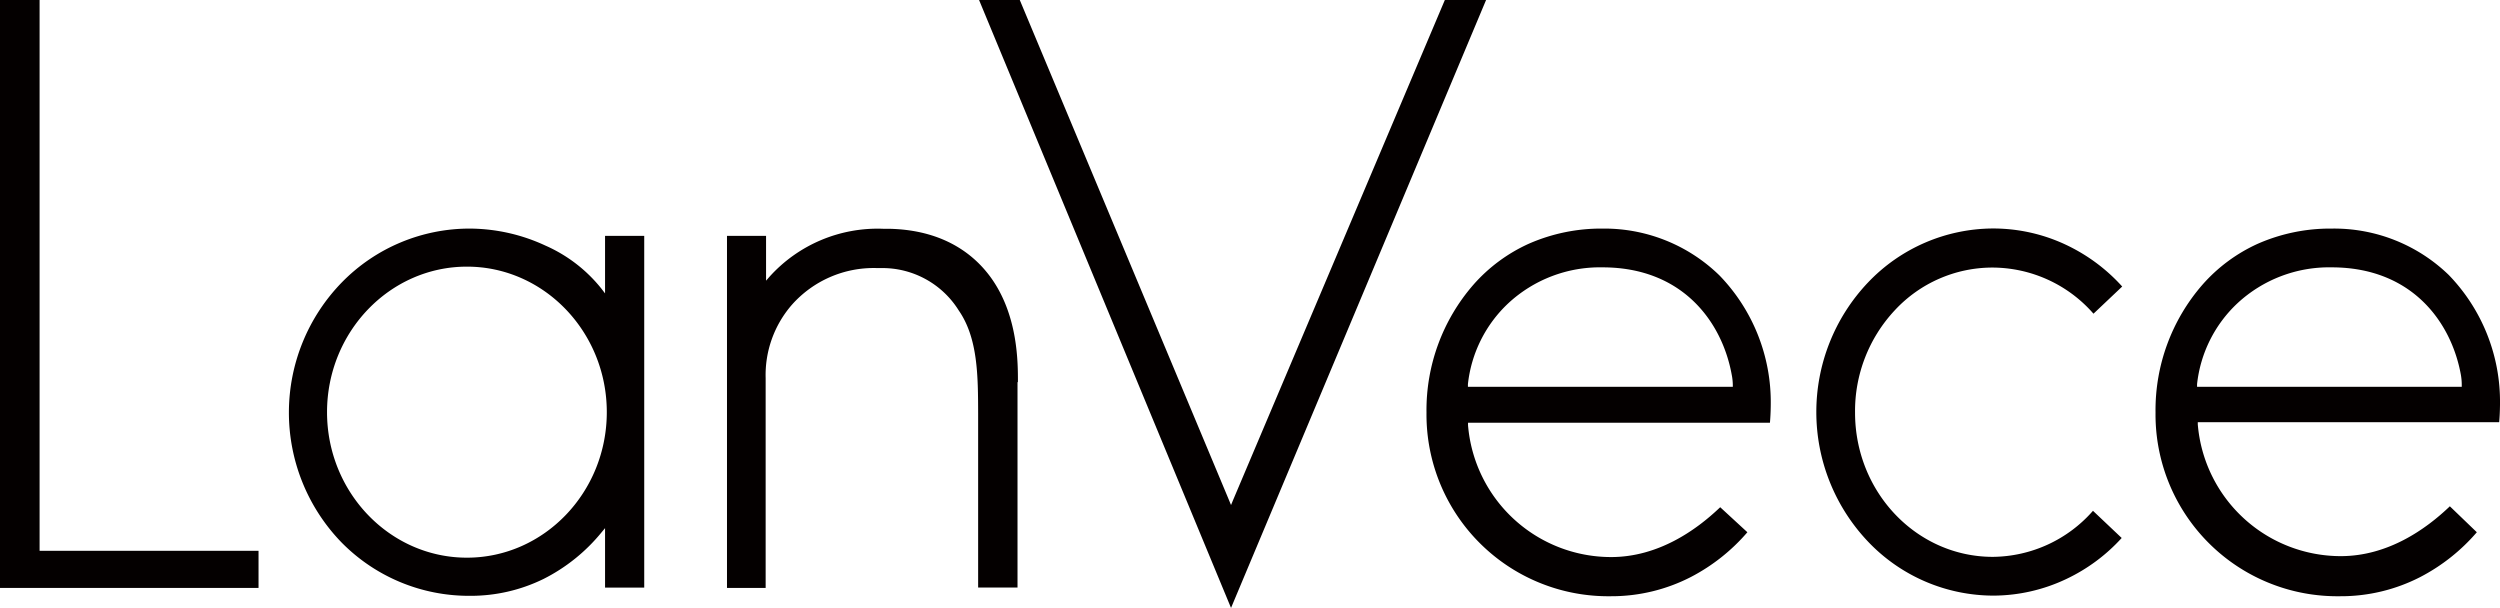 <svg id="Layer_1" data-name="Layer 1" xmlns="http://www.w3.org/2000/svg" viewBox="0 0 243.78 59.28"><defs><style>.cls-1{fill:#040000;}</style></defs><title>lanvece_</title><g id="圖層_2" data-name="圖層 2"><path class="cls-1" d="M177.37,67.77c0-1.86,0-6.2-2.38-9.79-1.49-2.25-4.47-5-10.14-5.13h-0.59a14.19,14.19,0,0,0-11.1,4.66l-0.35.4V53.54H149V87.87h3.77V67.41a10.43,10.43,0,0,1,2.55-7.14,10.66,10.66,0,0,1,8.31-3.59h0.44a8.77,8.77,0,0,1,7.54,4.15c1.86,2.69,1.87,6.39,1.88,10v17h3.84v-20Z" transform="translate(-78.11 -30.54)"/><path class="cls-1" d="M234.39,52.83a17.52,17.52,0,0,0-7.21,1.48,15.92,15.92,0,0,0-5.4,4,18.62,18.62,0,0,0-4.57,12.47,17.72,17.72,0,0,0,17.54,17.9h0.46A16.92,16.92,0,0,0,243,86.8a18.54,18.54,0,0,0,5.5-4.36L245.85,80c-2.36,2.26-6.06,4.86-10.64,4.86A14,14,0,0,1,221.26,72V71.76H250.7c0.08-.89.08-1.77,0.08-1.78a17.76,17.76,0,0,0-5-12.58A16.07,16.07,0,0,0,234.39,52.83Zm12.69,15.23v0.2H221.25V68a12.67,12.67,0,0,1,3.94-7.89,13.14,13.14,0,0,1,9.18-3.5c7.88,0,11.68,5.4,12.6,10.45a5.54,5.54,0,0,1,.11,1h0Z" transform="translate(-78.11 -30.54)"/><path class="cls-1" d="M321.81,71.71c0.08-.89.08-1.77,0.08-1.78a17.76,17.76,0,0,0-5-12.58,16.07,16.07,0,0,0-11.41-4.52,17.52,17.52,0,0,0-7.21,1.48,15.92,15.92,0,0,0-5.4,4,18.61,18.61,0,0,0-4.57,12.47,17.72,17.72,0,0,0,17.54,17.9h0.46a16.92,16.92,0,0,0,7.83-1.88,18.54,18.54,0,0,0,5.5-4.36L317,79.91c-2.36,2.26-6.06,4.86-10.64,4.86a14,14,0,0,1-13.94-12.85V71.71h29.39Zm-29.46-3.45V68a12.67,12.67,0,0,1,3.94-7.89,13.14,13.14,0,0,1,9.18-3.5c7.88,0,11.68,5.4,12.6,10.45a5.53,5.53,0,0,1,.09,1v0.2H292.35v0Z" transform="translate(-78.11 -30.54)"/><polygon class="cls-1" points="3.86 0 0 0 0 57.33 25.21 57.33 25.21 53.71 3.86 53.71 3.86 0"/><polygon class="cls-1" points="140.89 0 120.22 48.81 120.04 49.25 119.86 48.81 99.44 0 95.47 0 120.04 59.28 144.91 0 140.89 0"/><path class="cls-1" d="M137.11,58.56v0.59l-0.36-.47a14.41,14.41,0,0,0-5.45-4.19,17.65,17.65,0,0,0-7.37-1.66,17.42,17.42,0,0,0-12.48,5.24,18.19,18.19,0,0,0-.07,25.33,17.42,17.42,0,0,0,12.56,5.24A16.12,16.12,0,0,0,131.1,87a17.39,17.39,0,0,0,5.66-4.54l0.35-.42v5.8h3.82V53.54h-3.82v5ZM123.64,84.92c-7.52,0-13.64-6.37-13.64-14.19s6.12-14.19,13.64-14.19,13.64,6.37,13.64,14.19S131.16,84.92,123.64,84.92Z" transform="translate(-78.11 -30.54)"/><path class="cls-1" d="M272.41,56.63a13.13,13.13,0,0,1,9.84,4.5l2.8-2.65a17.32,17.32,0,0,0-5.57-4.11,16.65,16.65,0,0,0-7-1.55v-0.1h0v0.1a16.9,16.9,0,0,0-12.22,5.27,18.35,18.35,0,0,0,.06,25.32,16.9,16.9,0,0,0,12.2,5.21A16.69,16.69,0,0,0,279.6,87,17.28,17.28,0,0,0,285,83l-2.8-2.65a13.13,13.13,0,0,1-9.76,4.49C265,84.84,259,78.53,259,70.78a14.38,14.38,0,0,1,3.89-10A13,13,0,0,1,272.41,56.63Z" transform="translate(-78.11 -30.54)"/></g></svg>